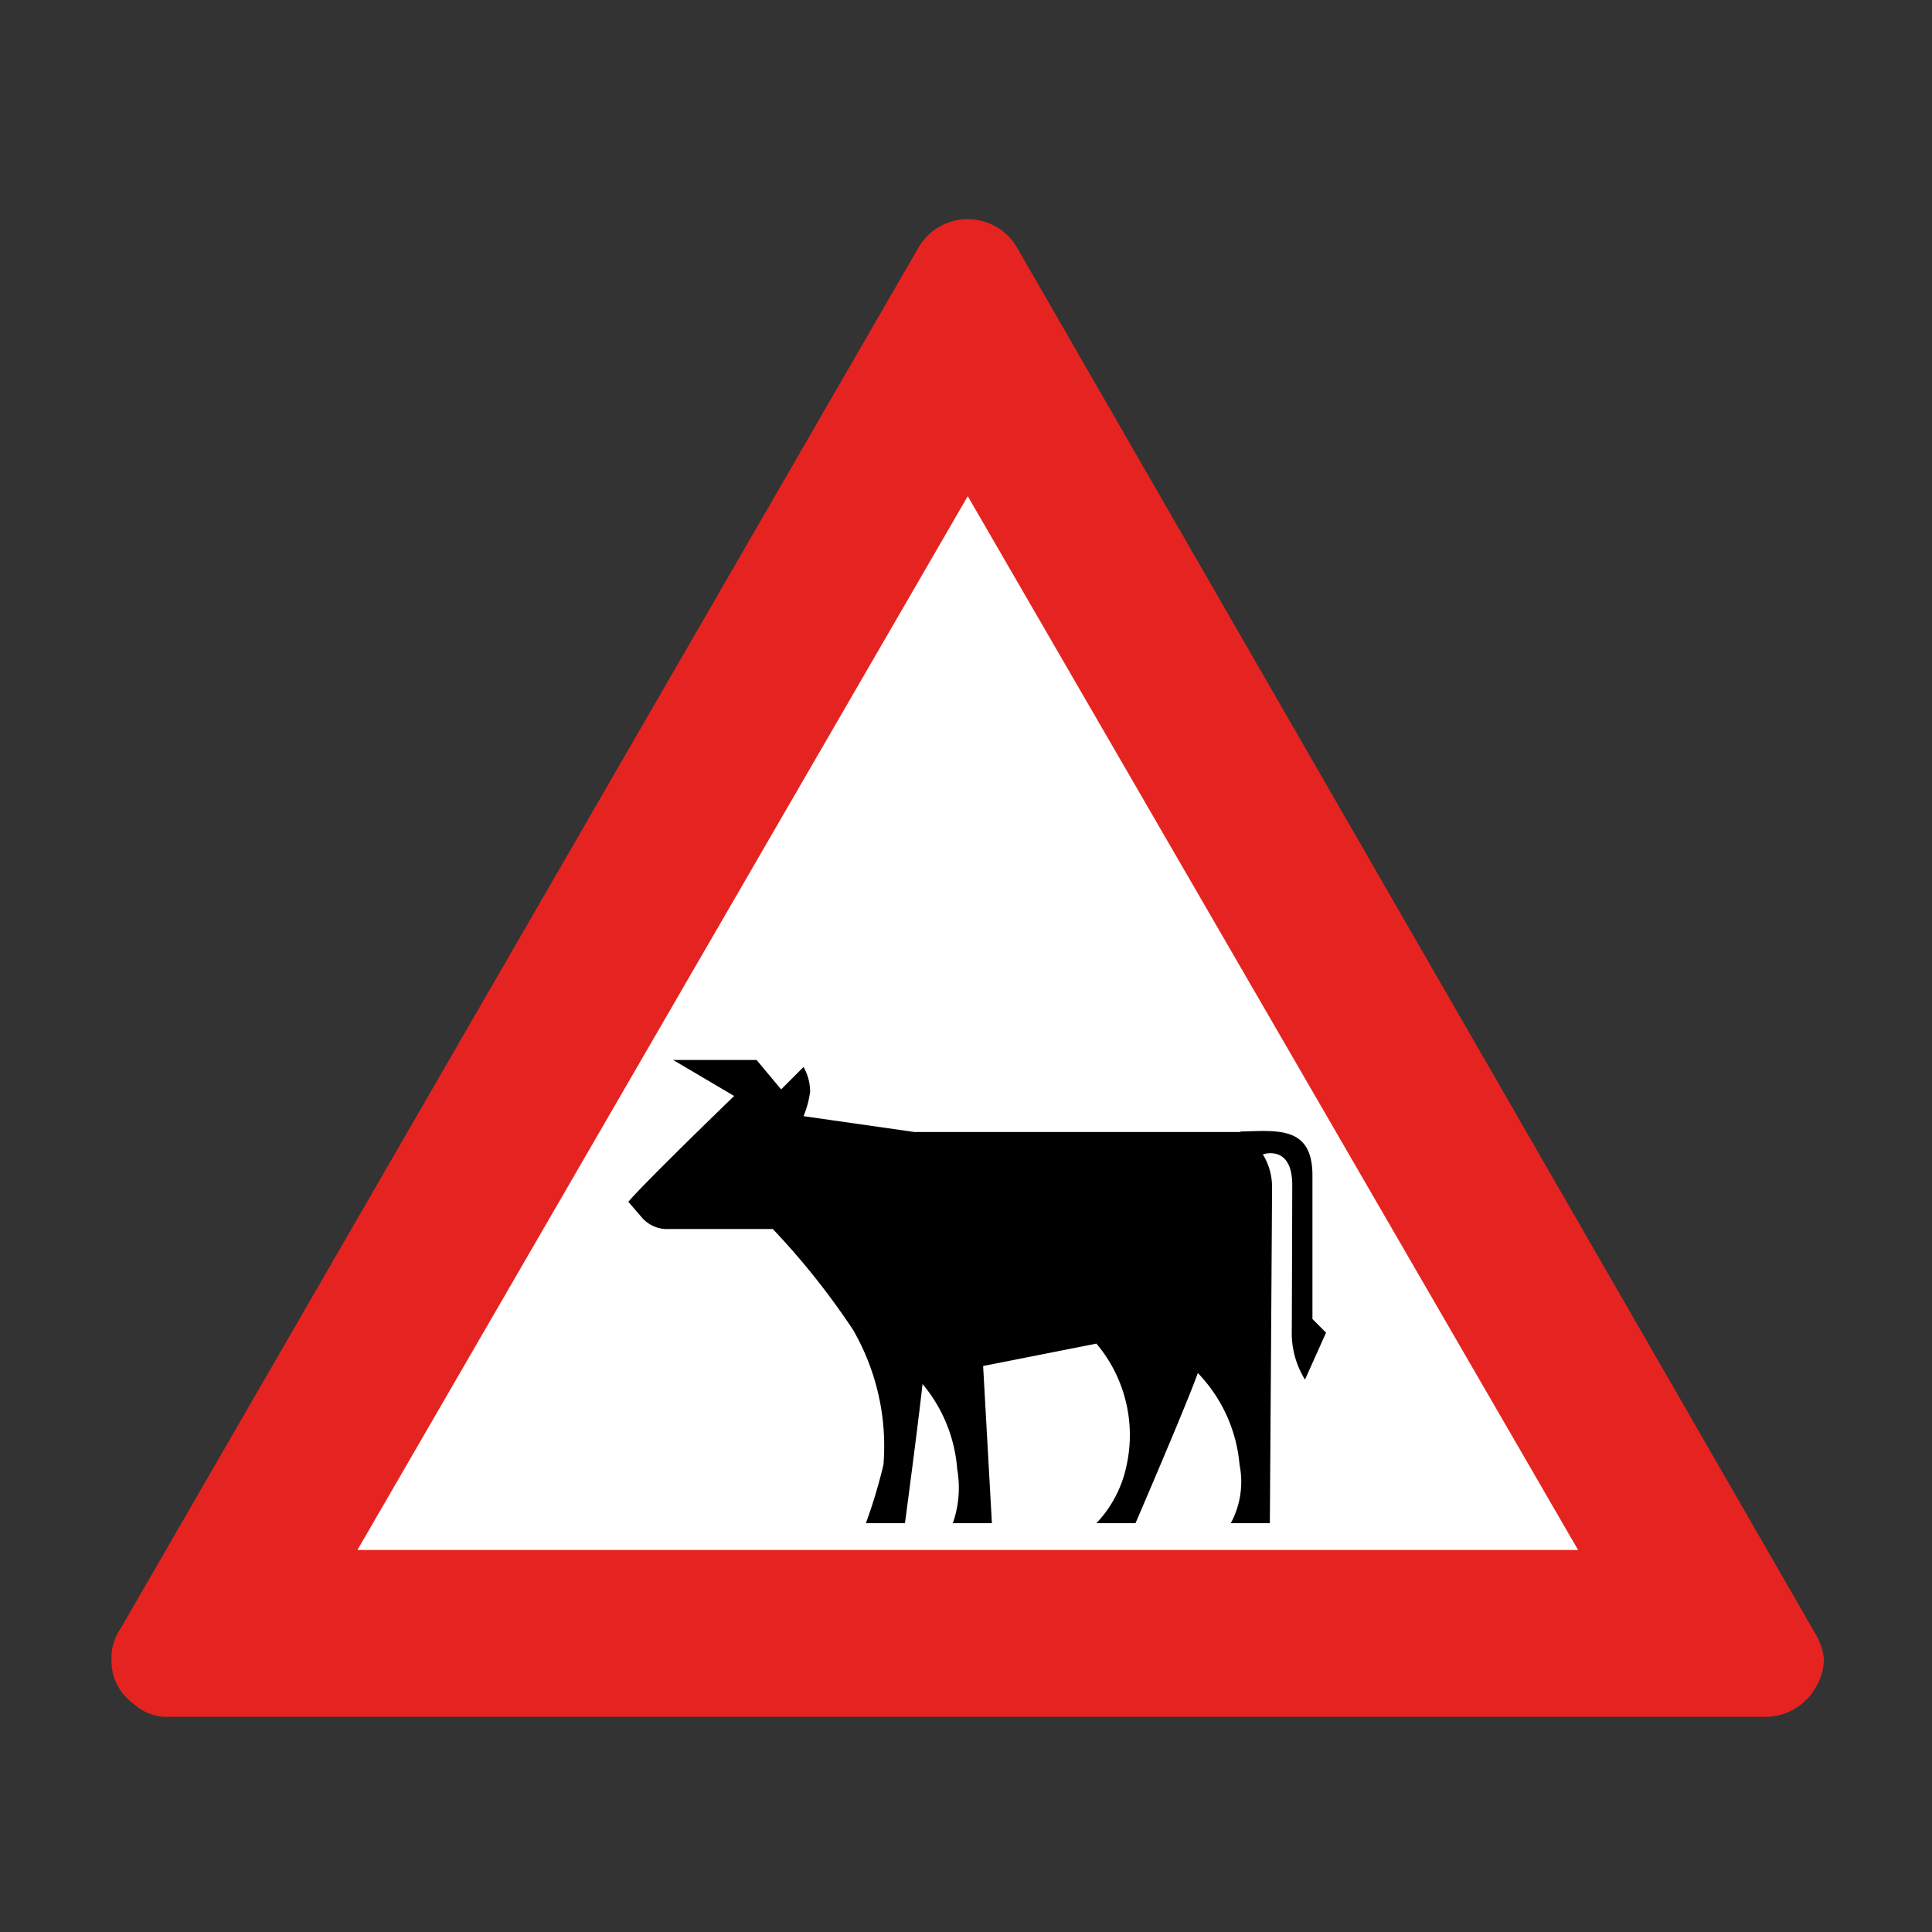 <svg xmlns="http://www.w3.org/2000/svg" viewBox="0 0 44 44"><rect x="0" y="0" width="44" height="44" fill="#333333" stroke="none"/><title>icid-animal_d0</title><g id="icid-animal_d0"><g id="Ebene_1-2" data-name="Ebene 1-2"><path d="M3.84,39.6a1.489,1.489,0,0,1-1.1-.4,1.697,1.697,0,0,1-.7-1.4,2.01,2.01,0,0,1,.2-.8L20.54,5.3a1.883,1.883,0,0,1,1.5-.9,1.616,1.616,0,0,1,1.5.9l18.2,31.6a1.496,1.496,0,0,1,.2.9,1.994,1.994,0,0,1-.6,1.4,1.489,1.489,0,0,1-1.1.4Z" fill="none"/><path d="M3.84,39.1a1.125,1.125,0,0,1-.8-.3,1.192,1.192,0,0,1-.5-1,1.148,1.148,0,0,1,.2-.7L20.94,5.6a1.299,1.299,0,0,1,1.79-.41,1.336,1.336,0,0,1,.41.41l18.2,31.6a1.423,1.423,0,0,1,.2.6,1.39,1.39,0,0,1-.5,1,1.319,1.319,0,0,1-.8.3Z" fill="#e52421"/><polygon points="8.14 35.3 22.04 11.3 35.94 35.3 8.14 35.3" fill="#fff"/></g><path d="M28.25,25.77c.84-.02,1.63-.13,1.64.98v3.29l.31.31-.48,1.07a2.019,2.019,0,0,1-.3-1.13s.01-2.9.01-3.28c.01-.96-.67-.72-.67-.72a1.41,1.41,0,0,1,.21.72c0,.41-.05,7.68-.05,7.68h-.89a1.979,1.979,0,0,0,.2-1.33,3.431,3.431,0,0,0-.95-2.09c-.26.73-1.42,3.42-1.42,3.42h-.89a2.709,2.709,0,0,0,.69-1.33,3.229,3.229,0,0,0-.69-2.76l-2.58.51.2,3.58H21.7a2.446,2.446,0,0,0,.1-1.23,3.419,3.419,0,0,0-.79-1.94c-.1.92-.4,3.17-.4,3.17h-.89a11.996,11.996,0,0,0,.4-1.33,5.294,5.294,0,0,0-.69-3.07,16.857,16.857,0,0,0-1.83-2.3H15.24a.76.76,0,0,1-.62-.26l-.31-.36c.39-.46,2.41-2.41,2.41-2.41l-1.39-.82h1.9l.56.67.51-.51a1.147,1.147,0,0,1,.15.56,2.189,2.189,0,0,1-.15.56l2.52.36h7.43Z"/></g></svg>